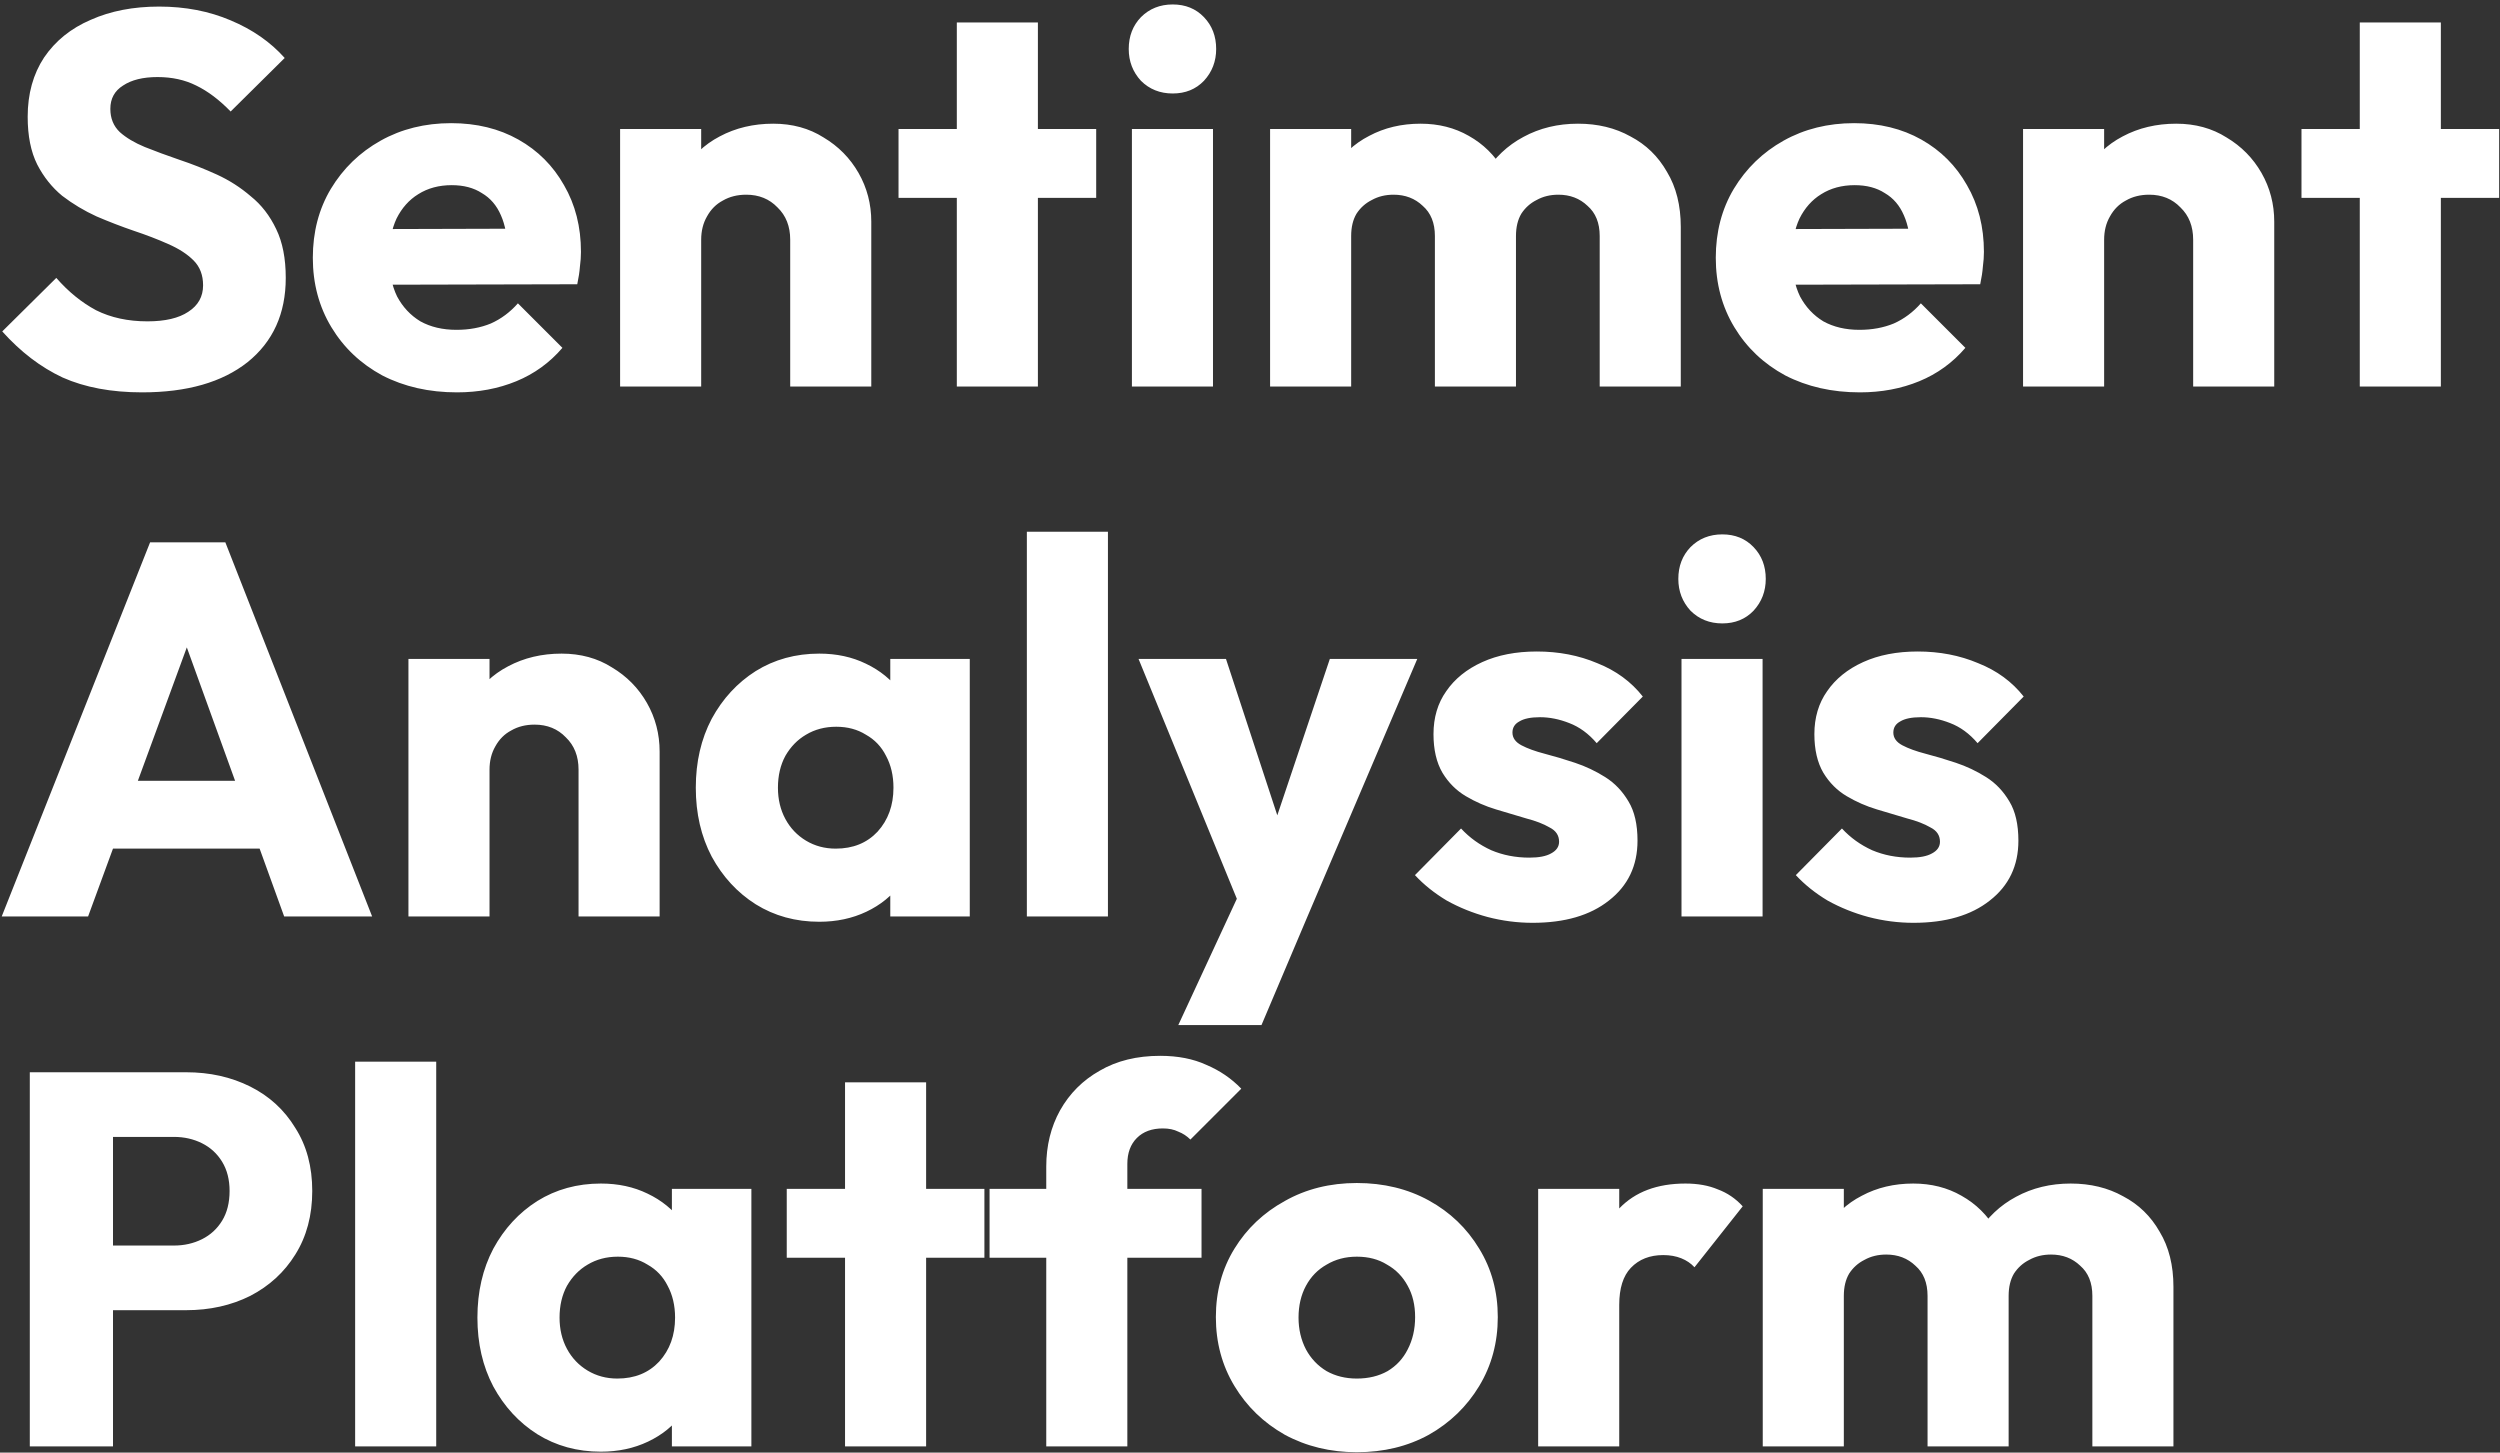 <svg width="401" height="233" viewBox="0 0 401 233" fill="none" xmlns="http://www.w3.org/2000/svg">
<rect x="0" y="0" width="401" height="233" fill="#333333" stroke="none"/>
<path d="M22.8 62.935C17.87 62.935 13.62 62.142 10.05 60.555C6.537 58.912 3.307 56.447 0.36 53.16L9.03 44.575C10.957 46.785 13.082 48.513 15.405 49.76C17.785 50.95 20.533 51.545 23.65 51.545C26.483 51.545 28.665 51.035 30.195 50.015C31.782 48.995 32.575 47.578 32.575 45.765C32.575 44.122 32.065 42.79 31.045 41.77C30.025 40.75 28.665 39.872 26.965 39.135C25.322 38.398 23.48 37.69 21.44 37.01C19.457 36.33 17.473 35.565 15.49 34.715C13.507 33.808 11.665 32.703 9.965 31.4C8.322 30.04 6.99 28.368 5.97 26.385C4.95 24.345 4.44 21.795 4.44 18.735C4.44 15.052 5.318 11.878 7.075 9.215C8.888 6.552 11.382 4.54 14.555 3.18C17.728 1.763 21.383 1.055 25.52 1.055C29.713 1.055 33.538 1.792 36.995 3.265C40.508 4.738 43.398 6.75 45.665 9.3L36.995 17.885C35.182 16.015 33.34 14.627 31.47 13.72C29.657 12.813 27.588 12.36 25.265 12.36C22.942 12.36 21.1 12.813 19.74 13.72C18.38 14.57 17.7 15.817 17.7 17.46C17.7 18.99 18.21 20.237 19.23 21.2C20.25 22.107 21.582 22.9 23.225 23.58C24.925 24.26 26.767 24.94 28.75 25.62C30.79 26.3 32.802 27.093 34.785 28C36.768 28.907 38.582 30.068 40.225 31.485C41.925 32.845 43.285 34.602 44.305 36.755C45.325 38.852 45.835 41.458 45.835 44.575C45.835 50.298 43.795 54.803 39.715 58.09C35.635 61.32 29.997 62.935 22.8 62.935ZM73.297 62.935C68.82 62.935 64.825 62.028 61.312 60.215C57.855 58.345 55.135 55.767 53.152 52.48C51.168 49.193 50.177 45.482 50.177 41.345C50.177 37.208 51.14 33.525 53.067 30.295C55.05 27.008 57.713 24.43 61.057 22.56C64.4 20.69 68.168 19.755 72.362 19.755C76.442 19.755 80.04 20.633 83.157 22.39C86.273 24.147 88.71 26.583 90.467 29.7C92.28 32.817 93.187 36.387 93.187 40.41C93.187 41.147 93.13 41.94 93.017 42.79C92.96 43.583 92.818 44.518 92.592 45.595L56.977 45.68V36.755L87.067 36.67L81.457 40.41C81.4 38.03 81.032 36.075 80.352 34.545C79.672 32.958 78.652 31.768 77.292 30.975C75.988 30.125 74.373 29.7 72.447 29.7C70.407 29.7 68.622 30.182 67.092 31.145C65.618 32.052 64.457 33.355 63.607 35.055C62.813 36.755 62.417 38.823 62.417 41.26C62.417 43.697 62.842 45.793 63.692 47.55C64.598 49.25 65.845 50.582 67.432 51.545C69.075 52.452 71.002 52.905 73.212 52.905C75.252 52.905 77.093 52.565 78.737 51.885C80.38 51.148 81.825 50.072 83.072 48.655L90.212 55.795C88.172 58.175 85.707 59.96 82.817 61.15C79.927 62.34 76.753 62.935 73.297 62.935ZM126.749 62V38.455C126.749 36.302 126.069 34.573 124.709 33.27C123.406 31.91 121.734 31.23 119.694 31.23C118.277 31.23 117.031 31.542 115.954 32.165C114.877 32.732 114.027 33.582 113.404 34.715C112.781 35.792 112.469 37.038 112.469 38.455L107.454 35.99C107.454 32.76 108.162 29.927 109.579 27.49C110.996 25.053 112.951 23.183 115.444 21.88C117.994 20.52 120.856 19.84 124.029 19.84C127.089 19.84 129.781 20.577 132.104 22.05C134.484 23.467 136.354 25.365 137.714 27.745C139.074 30.125 139.754 32.732 139.754 35.565V62H126.749ZM99.464 62V20.69H112.469V62H99.464ZM153.474 62V3.605H166.479V62H153.474ZM144.124 31.74V20.69H175.829V31.74H144.124ZM181.559 62V20.69H194.564V62H181.559ZM188.104 14.995C186.064 14.995 184.364 14.315 183.004 12.955C181.7 11.538 181.049 9.838 181.049 7.855C181.049 5.815 181.7 4.115 183.004 2.755C184.364 1.395 186.064 0.715 188.104 0.715C190.144 0.715 191.815 1.395 193.119 2.755C194.422 4.115 195.074 5.815 195.074 7.855C195.074 9.838 194.422 11.538 193.119 12.955C191.815 14.315 190.144 14.995 188.104 14.995ZM203.722 62V20.69H216.727V62H203.722ZM230.157 62V37.86C230.157 35.763 229.505 34.148 228.202 33.015C226.955 31.825 225.397 31.23 223.527 31.23C222.224 31.23 221.062 31.513 220.042 32.08C219.022 32.59 218.2 33.327 217.577 34.29C217.01 35.253 216.727 36.443 216.727 37.86L211.712 35.65C211.712 32.363 212.42 29.558 213.837 27.235C215.254 24.855 217.18 23.042 219.617 21.795C222.054 20.492 224.802 19.84 227.862 19.84C230.752 19.84 233.33 20.492 235.597 21.795C237.92 23.098 239.762 24.912 241.122 27.235C242.482 29.558 243.162 32.335 243.162 35.565V62H230.157ZM256.592 62V37.86C256.592 35.763 255.94 34.148 254.637 33.015C253.39 31.825 251.832 31.23 249.962 31.23C248.659 31.23 247.497 31.513 246.477 32.08C245.457 32.59 244.635 33.327 244.012 34.29C243.445 35.253 243.162 36.443 243.162 37.86L235.682 36.84C235.795 33.327 236.617 30.323 238.147 27.83C239.734 25.28 241.802 23.325 244.352 21.965C246.959 20.548 249.877 19.84 253.107 19.84C256.28 19.84 259.085 20.52 261.522 21.88C264.015 23.183 265.97 25.082 267.387 27.575C268.86 30.012 269.597 32.958 269.597 36.415V62H256.592ZM298.331 62.935C293.854 62.935 289.859 62.028 286.346 60.215C282.889 58.345 280.169 55.767 278.186 52.48C276.202 49.193 275.211 45.482 275.211 41.345C275.211 37.208 276.174 33.525 278.101 30.295C280.084 27.008 282.747 24.43 286.091 22.56C289.434 20.69 293.202 19.755 297.396 19.755C301.476 19.755 305.074 20.633 308.191 22.39C311.307 24.147 313.744 26.583 315.501 29.7C317.314 32.817 318.221 36.387 318.221 40.41C318.221 41.147 318.164 41.94 318.051 42.79C317.994 43.583 317.852 44.518 317.626 45.595L282.011 45.68V36.755L312.101 36.67L306.491 40.41C306.434 38.03 306.066 36.075 305.386 34.545C304.706 32.958 303.686 31.768 302.326 30.975C301.022 30.125 299.407 29.7 297.481 29.7C295.441 29.7 293.656 30.182 292.126 31.145C290.652 32.052 289.491 33.355 288.641 35.055C287.847 36.755 287.451 38.823 287.451 41.26C287.451 43.697 287.876 45.793 288.726 47.55C289.632 49.25 290.879 50.582 292.466 51.545C294.109 52.452 296.036 52.905 298.246 52.905C300.286 52.905 302.127 52.565 303.771 51.885C305.414 51.148 306.859 50.072 308.106 48.655L315.246 55.795C313.206 58.175 310.741 59.96 307.851 61.15C304.961 62.34 301.787 62.935 298.331 62.935ZM351.783 62V38.455C351.783 36.302 351.103 34.573 349.743 33.27C348.44 31.91 346.768 31.23 344.728 31.23C343.312 31.23 342.065 31.542 340.988 32.165C339.912 32.732 339.062 33.582 338.438 34.715C337.815 35.792 337.503 37.038 337.503 38.455L332.488 35.99C332.488 32.76 333.197 29.927 334.613 27.49C336.03 25.053 337.985 23.183 340.478 21.88C343.028 20.52 345.89 19.84 349.063 19.84C352.123 19.84 354.815 20.577 357.138 22.05C359.518 23.467 361.388 25.365 362.748 27.745C364.108 30.125 364.788 32.732 364.788 35.565V62H351.783ZM324.498 62V20.69H337.503V62H324.498ZM378.508 62V3.605H391.513V62H378.508ZM369.158 31.74V20.69H400.863V31.74H369.158ZM0.275 147L24.075 86.99H36.145L59.69 147H45.58L27.56 97.19H32.405L14.13 147H0.275ZM13.79 136.12V125.24H46.515V136.12H13.79ZM92.799 147V123.455C92.799 121.302 92.119 119.573 90.759 118.27C89.456 116.91 87.784 116.23 85.744 116.23C84.327 116.23 83.081 116.542 82.004 117.165C80.927 117.732 80.077 118.582 79.454 119.715C78.831 120.792 78.519 122.038 78.519 123.455L73.504 120.99C73.504 117.76 74.212 114.927 75.629 112.49C77.046 110.053 79.001 108.183 81.494 106.88C84.044 105.52 86.906 104.84 90.079 104.84C93.139 104.84 95.831 105.577 98.154 107.05C100.534 108.467 102.404 110.365 103.764 112.745C105.124 115.125 105.804 117.732 105.804 120.565V147H92.799ZM65.514 147V105.69H78.519V147H65.514ZM131.411 147.85C127.615 147.85 124.215 146.915 121.211 145.045C118.265 143.175 115.913 140.625 114.156 137.395C112.456 134.165 111.606 130.482 111.606 126.345C111.606 122.208 112.456 118.525 114.156 115.295C115.913 112.065 118.265 109.515 121.211 107.645C124.215 105.775 127.615 104.84 131.411 104.84C134.188 104.84 136.681 105.378 138.891 106.455C141.158 107.532 143 109.033 144.416 110.96C145.833 112.83 146.626 114.983 146.796 117.42V135.27C146.626 137.707 145.833 139.888 144.416 141.815C143.056 143.685 141.243 145.158 138.976 146.235C136.71 147.312 134.188 147.85 131.411 147.85ZM134.046 136.12C136.823 136.12 139.061 135.213 140.761 133.4C142.461 131.53 143.311 129.178 143.311 126.345C143.311 124.418 142.915 122.718 142.121 121.245C141.385 119.772 140.308 118.638 138.891 117.845C137.531 116.995 135.945 116.57 134.131 116.57C132.318 116.57 130.703 116.995 129.286 117.845C127.926 118.638 126.821 119.772 125.971 121.245C125.178 122.718 124.781 124.418 124.781 126.345C124.781 128.215 125.178 129.887 125.971 131.36C126.765 132.833 127.87 133.995 129.286 134.845C130.703 135.695 132.29 136.12 134.046 136.12ZM142.801 147V135.865L144.756 125.835L142.801 115.805V105.69H155.551V147H142.801ZM164.708 147V85.29H177.713V147H164.708ZM199.621 147.17L182.621 105.69H196.646L207.441 138.585H202.256L213.306 105.69H227.331L209.651 147.17H199.621ZM188.996 164.425L201.406 137.65L209.651 147.17L202.341 164.425H188.996ZM245.827 148.02C243.391 148.02 240.982 147.708 238.602 147.085C236.279 146.462 234.097 145.583 232.057 144.45C230.074 143.26 228.374 141.9 226.957 140.37L234.352 132.89C235.712 134.363 237.327 135.525 239.197 136.375C241.067 137.168 243.107 137.565 245.317 137.565C246.847 137.565 248.009 137.338 248.802 136.885C249.652 136.432 250.077 135.808 250.077 135.015C250.077 133.995 249.567 133.23 248.547 132.72C247.584 132.153 246.337 131.672 244.807 131.275C243.277 130.822 241.662 130.34 239.962 129.83C238.262 129.32 236.647 128.612 235.117 127.705C233.587 126.798 232.341 125.552 231.377 123.965C230.414 122.322 229.932 120.253 229.932 117.76C229.932 115.097 230.612 112.802 231.972 110.875C233.332 108.892 235.259 107.333 237.752 106.2C240.246 105.067 243.164 104.5 246.507 104.5C250.021 104.5 253.251 105.123 256.197 106.37C259.201 107.56 261.637 109.345 263.507 111.725L256.112 119.205C254.809 117.675 253.336 116.598 251.692 115.975C250.106 115.352 248.547 115.04 247.017 115.04C245.544 115.04 244.439 115.267 243.702 115.72C242.966 116.117 242.597 116.712 242.597 117.505C242.597 118.355 243.079 119.035 244.042 119.545C245.006 120.055 246.252 120.508 247.782 120.905C249.312 121.302 250.927 121.783 252.627 122.35C254.327 122.917 255.942 123.682 257.472 124.645C259.002 125.608 260.249 126.912 261.212 128.555C262.176 130.142 262.657 132.238 262.657 134.845C262.657 138.868 261.127 142.07 258.067 144.45C255.064 146.83 250.984 148.02 245.827 148.02ZM269.713 147V105.69H282.718V147H269.713ZM276.258 99.995C274.218 99.995 272.518 99.315 271.158 97.955C269.855 96.538 269.203 94.838 269.203 92.855C269.203 90.815 269.855 89.115 271.158 87.755C272.518 86.395 274.218 85.715 276.258 85.715C278.298 85.715 279.97 86.395 281.273 87.755C282.576 89.115 283.228 90.815 283.228 92.855C283.228 94.838 282.576 96.538 281.273 97.955C279.97 99.315 278.298 99.995 276.258 99.995ZM306.921 148.02C304.484 148.02 302.076 147.708 299.696 147.085C297.373 146.462 295.191 145.583 293.151 144.45C291.168 143.26 289.468 141.9 288.051 140.37L295.446 132.89C296.806 134.363 298.421 135.525 300.291 136.375C302.161 137.168 304.201 137.565 306.411 137.565C307.941 137.565 309.103 137.338 309.896 136.885C310.746 136.432 311.171 135.808 311.171 135.015C311.171 133.995 310.661 133.23 309.641 132.72C308.678 132.153 307.431 131.672 305.901 131.275C304.371 130.822 302.756 130.34 301.056 129.83C299.356 129.32 297.741 128.612 296.211 127.705C294.681 126.798 293.434 125.552 292.471 123.965C291.508 122.322 291.026 120.253 291.026 117.76C291.026 115.097 291.706 112.802 293.066 110.875C294.426 108.892 296.353 107.333 298.846 106.2C301.339 105.067 304.258 104.5 307.601 104.5C311.114 104.5 314.344 105.123 317.291 106.37C320.294 107.56 322.731 109.345 324.601 111.725L317.206 119.205C315.903 117.675 314.429 116.598 312.786 115.975C311.199 115.352 309.641 115.04 308.111 115.04C306.638 115.04 305.533 115.267 304.796 115.72C304.059 116.117 303.691 116.712 303.691 117.505C303.691 118.355 304.173 119.035 305.136 119.545C306.099 120.055 307.346 120.508 308.876 120.905C310.406 121.302 312.021 121.783 313.721 122.35C315.421 122.917 317.036 123.682 318.566 124.645C320.096 125.608 321.343 126.912 322.306 128.555C323.269 130.142 323.751 132.238 323.751 134.845C323.751 138.868 322.221 142.07 319.161 144.45C316.158 146.83 312.078 148.02 306.921 148.02ZM14.98 210.155V199.785H27.9C29.543 199.785 31.045 199.445 32.405 198.765C33.765 198.085 34.842 197.093 35.635 195.79C36.428 194.487 36.825 192.9 36.825 191.03C36.825 189.217 36.428 187.658 35.635 186.355C34.842 185.052 33.765 184.06 32.405 183.38C31.045 182.7 29.543 182.36 27.9 182.36H14.98V171.99H29.855C33.652 171.99 37.08 172.755 40.14 174.285C43.2 175.815 45.608 178.025 47.365 180.915C49.178 183.748 50.085 187.12 50.085 191.03C50.085 194.94 49.178 198.34 47.365 201.23C45.608 204.063 43.2 206.273 40.14 207.86C37.08 209.39 33.652 210.155 29.855 210.155H14.98ZM4.78 232V171.99H18.125V232H4.78ZM56.964 232V170.29H69.969V232H56.964ZM96.382 232.85C92.585 232.85 89.185 231.915 86.182 230.045C83.235 228.175 80.884 225.625 79.127 222.395C77.427 219.165 76.577 215.482 76.577 211.345C76.577 207.208 77.427 203.525 79.127 200.295C80.884 197.065 83.235 194.515 86.182 192.645C89.185 190.775 92.585 189.84 96.382 189.84C99.159 189.84 101.652 190.378 103.862 191.455C106.129 192.532 107.97 194.033 109.387 195.96C110.804 197.83 111.597 199.983 111.767 202.42V220.27C111.597 222.707 110.804 224.888 109.387 226.815C108.027 228.685 106.214 230.158 103.947 231.235C101.68 232.312 99.159 232.85 96.382 232.85ZM99.017 221.12C101.794 221.12 104.032 220.213 105.732 218.4C107.432 216.53 108.282 214.178 108.282 211.345C108.282 209.418 107.885 207.718 107.092 206.245C106.355 204.772 105.279 203.638 103.862 202.845C102.502 201.995 100.915 201.57 99.102 201.57C97.289 201.57 95.674 201.995 94.257 202.845C92.897 203.638 91.792 204.772 90.942 206.245C90.149 207.718 89.752 209.418 89.752 211.345C89.752 213.215 90.149 214.887 90.942 216.36C91.735 217.833 92.84 218.995 94.257 219.845C95.674 220.695 97.26 221.12 99.017 221.12ZM107.772 232V220.865L109.727 210.835L107.772 200.805V190.69H120.522V232H107.772ZM135.544 232V173.605H148.549V232H135.544ZM126.194 201.74V190.69H157.899V201.74H126.194ZM167.82 232V187.12C167.82 183.777 168.557 180.773 170.03 178.11C171.56 175.39 173.685 173.265 176.405 171.735C179.125 170.148 182.355 169.355 186.095 169.355C188.928 169.355 191.393 169.837 193.49 170.8C195.643 171.707 197.513 172.982 199.1 174.625L190.94 182.785C190.373 182.218 189.722 181.793 188.985 181.51C188.305 181.17 187.483 181 186.52 181C184.763 181 183.375 181.51 182.355 182.53C181.335 183.55 180.825 184.938 180.825 186.695V232H167.82ZM158.725 201.74V190.69H192.725V201.74H158.725ZM217.635 232.935C213.385 232.935 209.532 232 206.075 230.13C202.675 228.203 199.984 225.597 198 222.31C196.017 219.023 195.025 215.34 195.025 211.26C195.025 207.18 196.017 203.525 198 200.295C199.984 197.065 202.675 194.515 206.075 192.645C209.475 190.718 213.329 189.755 217.635 189.755C221.942 189.755 225.795 190.69 229.195 192.56C232.595 194.43 235.287 197.008 237.27 200.295C239.254 203.525 240.245 207.18 240.245 211.26C240.245 215.34 239.254 219.023 237.27 222.31C235.287 225.597 232.595 228.203 229.195 230.13C225.795 232 221.942 232.935 217.635 232.935ZM217.635 221.12C219.505 221.12 221.149 220.723 222.565 219.93C223.982 219.08 225.059 217.918 225.795 216.445C226.589 214.915 226.985 213.187 226.985 211.26C226.985 209.333 226.589 207.662 225.795 206.245C225.002 204.772 223.897 203.638 222.48 202.845C221.12 201.995 219.505 201.57 217.635 201.57C215.822 201.57 214.207 201.995 212.79 202.845C211.374 203.638 210.269 204.772 209.475 206.245C208.682 207.718 208.285 209.418 208.285 211.345C208.285 213.215 208.682 214.915 209.475 216.445C210.269 217.918 211.374 219.08 212.79 219.93C214.207 220.723 215.822 221.12 217.635 221.12ZM246.72 232V190.69H259.725V232H246.72ZM259.725 209.305L254.285 205.055C255.362 200.238 257.175 196.498 259.725 193.835C262.275 191.172 265.817 189.84 270.35 189.84C272.333 189.84 274.062 190.152 275.535 190.775C277.065 191.342 278.397 192.248 279.53 193.495L271.795 203.27C271.228 202.647 270.52 202.165 269.67 201.825C268.82 201.485 267.857 201.315 266.78 201.315C264.627 201.315 262.898 201.995 261.595 203.355C260.348 204.658 259.725 206.642 259.725 209.305ZM282.745 232V190.69H295.75V232H282.745ZM309.18 232V207.86C309.18 205.763 308.529 204.148 307.225 203.015C305.979 201.825 304.42 201.23 302.55 201.23C301.247 201.23 300.085 201.513 299.065 202.08C298.045 202.59 297.224 203.327 296.6 204.29C296.034 205.253 295.75 206.443 295.75 207.86L290.735 205.65C290.735 202.363 291.444 199.558 292.86 197.235C294.277 194.855 296.204 193.042 298.64 191.795C301.077 190.492 303.825 189.84 306.885 189.84C309.775 189.84 312.354 190.492 314.62 191.795C316.944 193.098 318.785 194.912 320.145 197.235C321.505 199.558 322.185 202.335 322.185 205.565V232H309.18ZM335.615 232V207.86C335.615 205.763 334.964 204.148 333.66 203.015C332.414 201.825 330.855 201.23 328.985 201.23C327.682 201.23 326.52 201.513 325.5 202.08C324.48 202.59 323.659 203.327 323.035 204.29C322.469 205.253 322.185 206.443 322.185 207.86L314.705 206.84C314.819 203.327 315.64 200.323 317.17 197.83C318.757 195.28 320.825 193.325 323.375 191.965C325.982 190.548 328.9 189.84 332.13 189.84C335.304 189.84 338.109 190.52 340.545 191.88C343.039 193.183 344.994 195.082 346.41 197.575C347.884 200.012 348.62 202.958 348.62 206.415V232H335.615Z" fill="white"/>
</svg>

